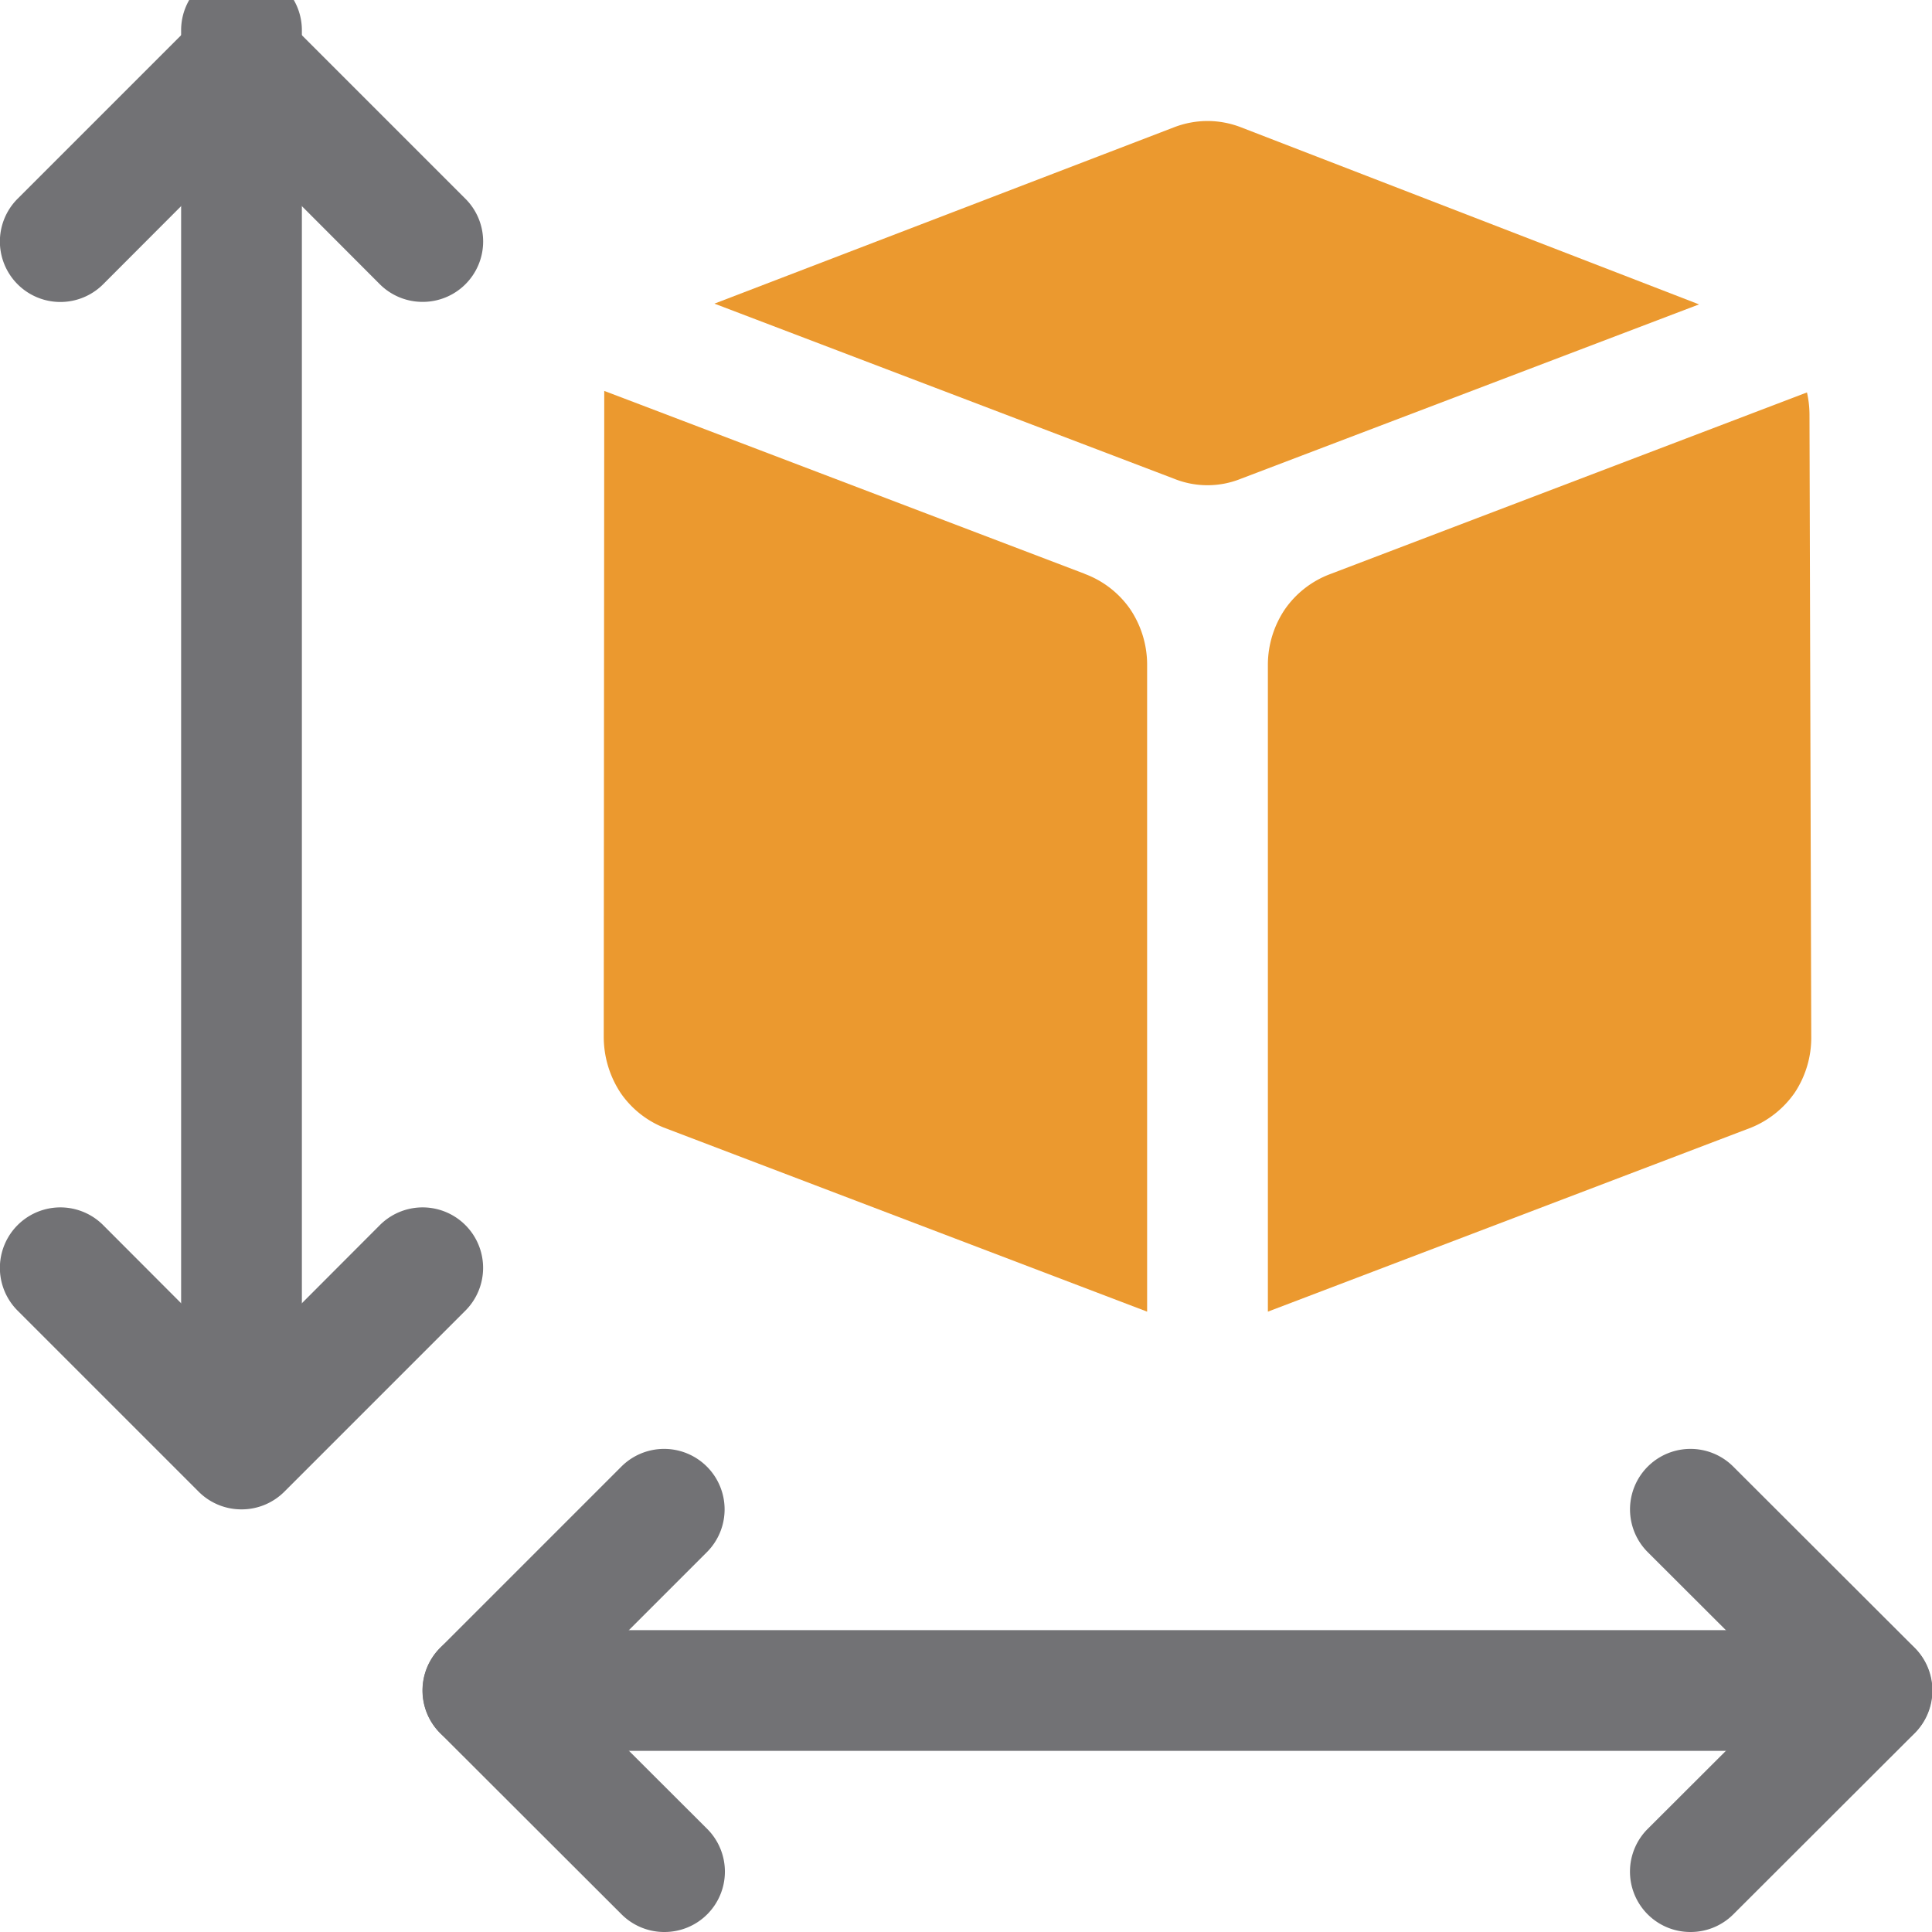 <svg xmlns="http://www.w3.org/2000/svg" xmlns:xlink="http://www.w3.org/1999/xlink" viewBox="0 0 7.68 7.68"><defs><clipPath id="clip-path"><rect y="-0" width="7.68" height="7.68" style="fill:none"/></clipPath></defs><title>haukehirsch-25</title><g id="Page_42" data-name="Page 42"><g id="Page_25-2" data-name="Page 25"><g style="clip-path:url(#clip-path)"><path d="M4.312,2.281l-1.815-.691-.095-.036-.002,2.565a.405.405,0,0,0,.068.227.381.381,0,0,0,.17.136l1.922.732V2.639a.396.396,0,0,0-.067-.217.382.382,0,0,0-.182-.141" style="fill:#eb992f;fill-rule:evenodd"/><path d="M4.8.481a.372.372,0,0,0-.133.025l-1.827.701,1.827.696a.355.355,0,0,0,.266,0l1.821-.693L4.933.506a.37.37,0,0,0-.133-.025" style="fill:#eb992f;fill-rule:evenodd"/><path d="M5.04,2.639v2.575l1.922-.732a.39.39,0,0,0,.172-.138A.396.396,0,0,0,7.2,4.119l-.007-2.47a.407.407,0,0,0-.01-.089l-.042.016-1.853.706a.382.382,0,0,0-.181.141.396.396,0,0,0-.067.217" style="fill:#eb992f;fill-rule:evenodd"/><path d="M2.641,7.68a.24.24,0,0,1-.17-.07l-.721-.72a.24.24,0,0,1,0-.34l.72-.72A.24.24,0,1,1,2.81,6.17l-.55.55.551.55a.24.24,0,0,1-.17.41Z" style="fill:#727275"/><path d="M7.44,6.96H1.92a.24.24,0,1,1,0-.48H7.44a.24.24,0,1,1,0,.48Z" style="fill:#727275"/><path d="M6.72,7.68a.24.24,0,0,1-.17-.41l.551-.55L6.55,6.17a.24.24,0,0,1,.34-.34l.721.72a.24.24,0,0,1,0,.34l-.721.72A.24.24,0,0,1,6.72,7.68Z" style="fill:#727275"/><path d="M.96,6a.24.24,0,0,1-.17-.07L.07,5.21a.24.24,0,0,1,.34-.34L.96,5.421l.55-.551A.24.24,0,0,1,1.85,5.21l-.72.72A.24.24,0,0,1,.96,6Z" style="fill:#727275"/><path d="M.96,5.881a.24.24,0,0,1-.24-.24V.12a.24.24,0,0,1,.48,0V5.641A.24.24,0,0,1,.96,5.881Z" style="fill:#727275"/><path d="M1.68,1.2A.24.24,0,0,1,1.51,1.13L.96.579.41,1.13A.24.24,0,0,1,.07.79L.79.07a.24.24,0,0,1,.34,0L1.85.79a.24.24,0,0,1-.17.41Z" style="fill:#727275"/></g></g></g></svg>